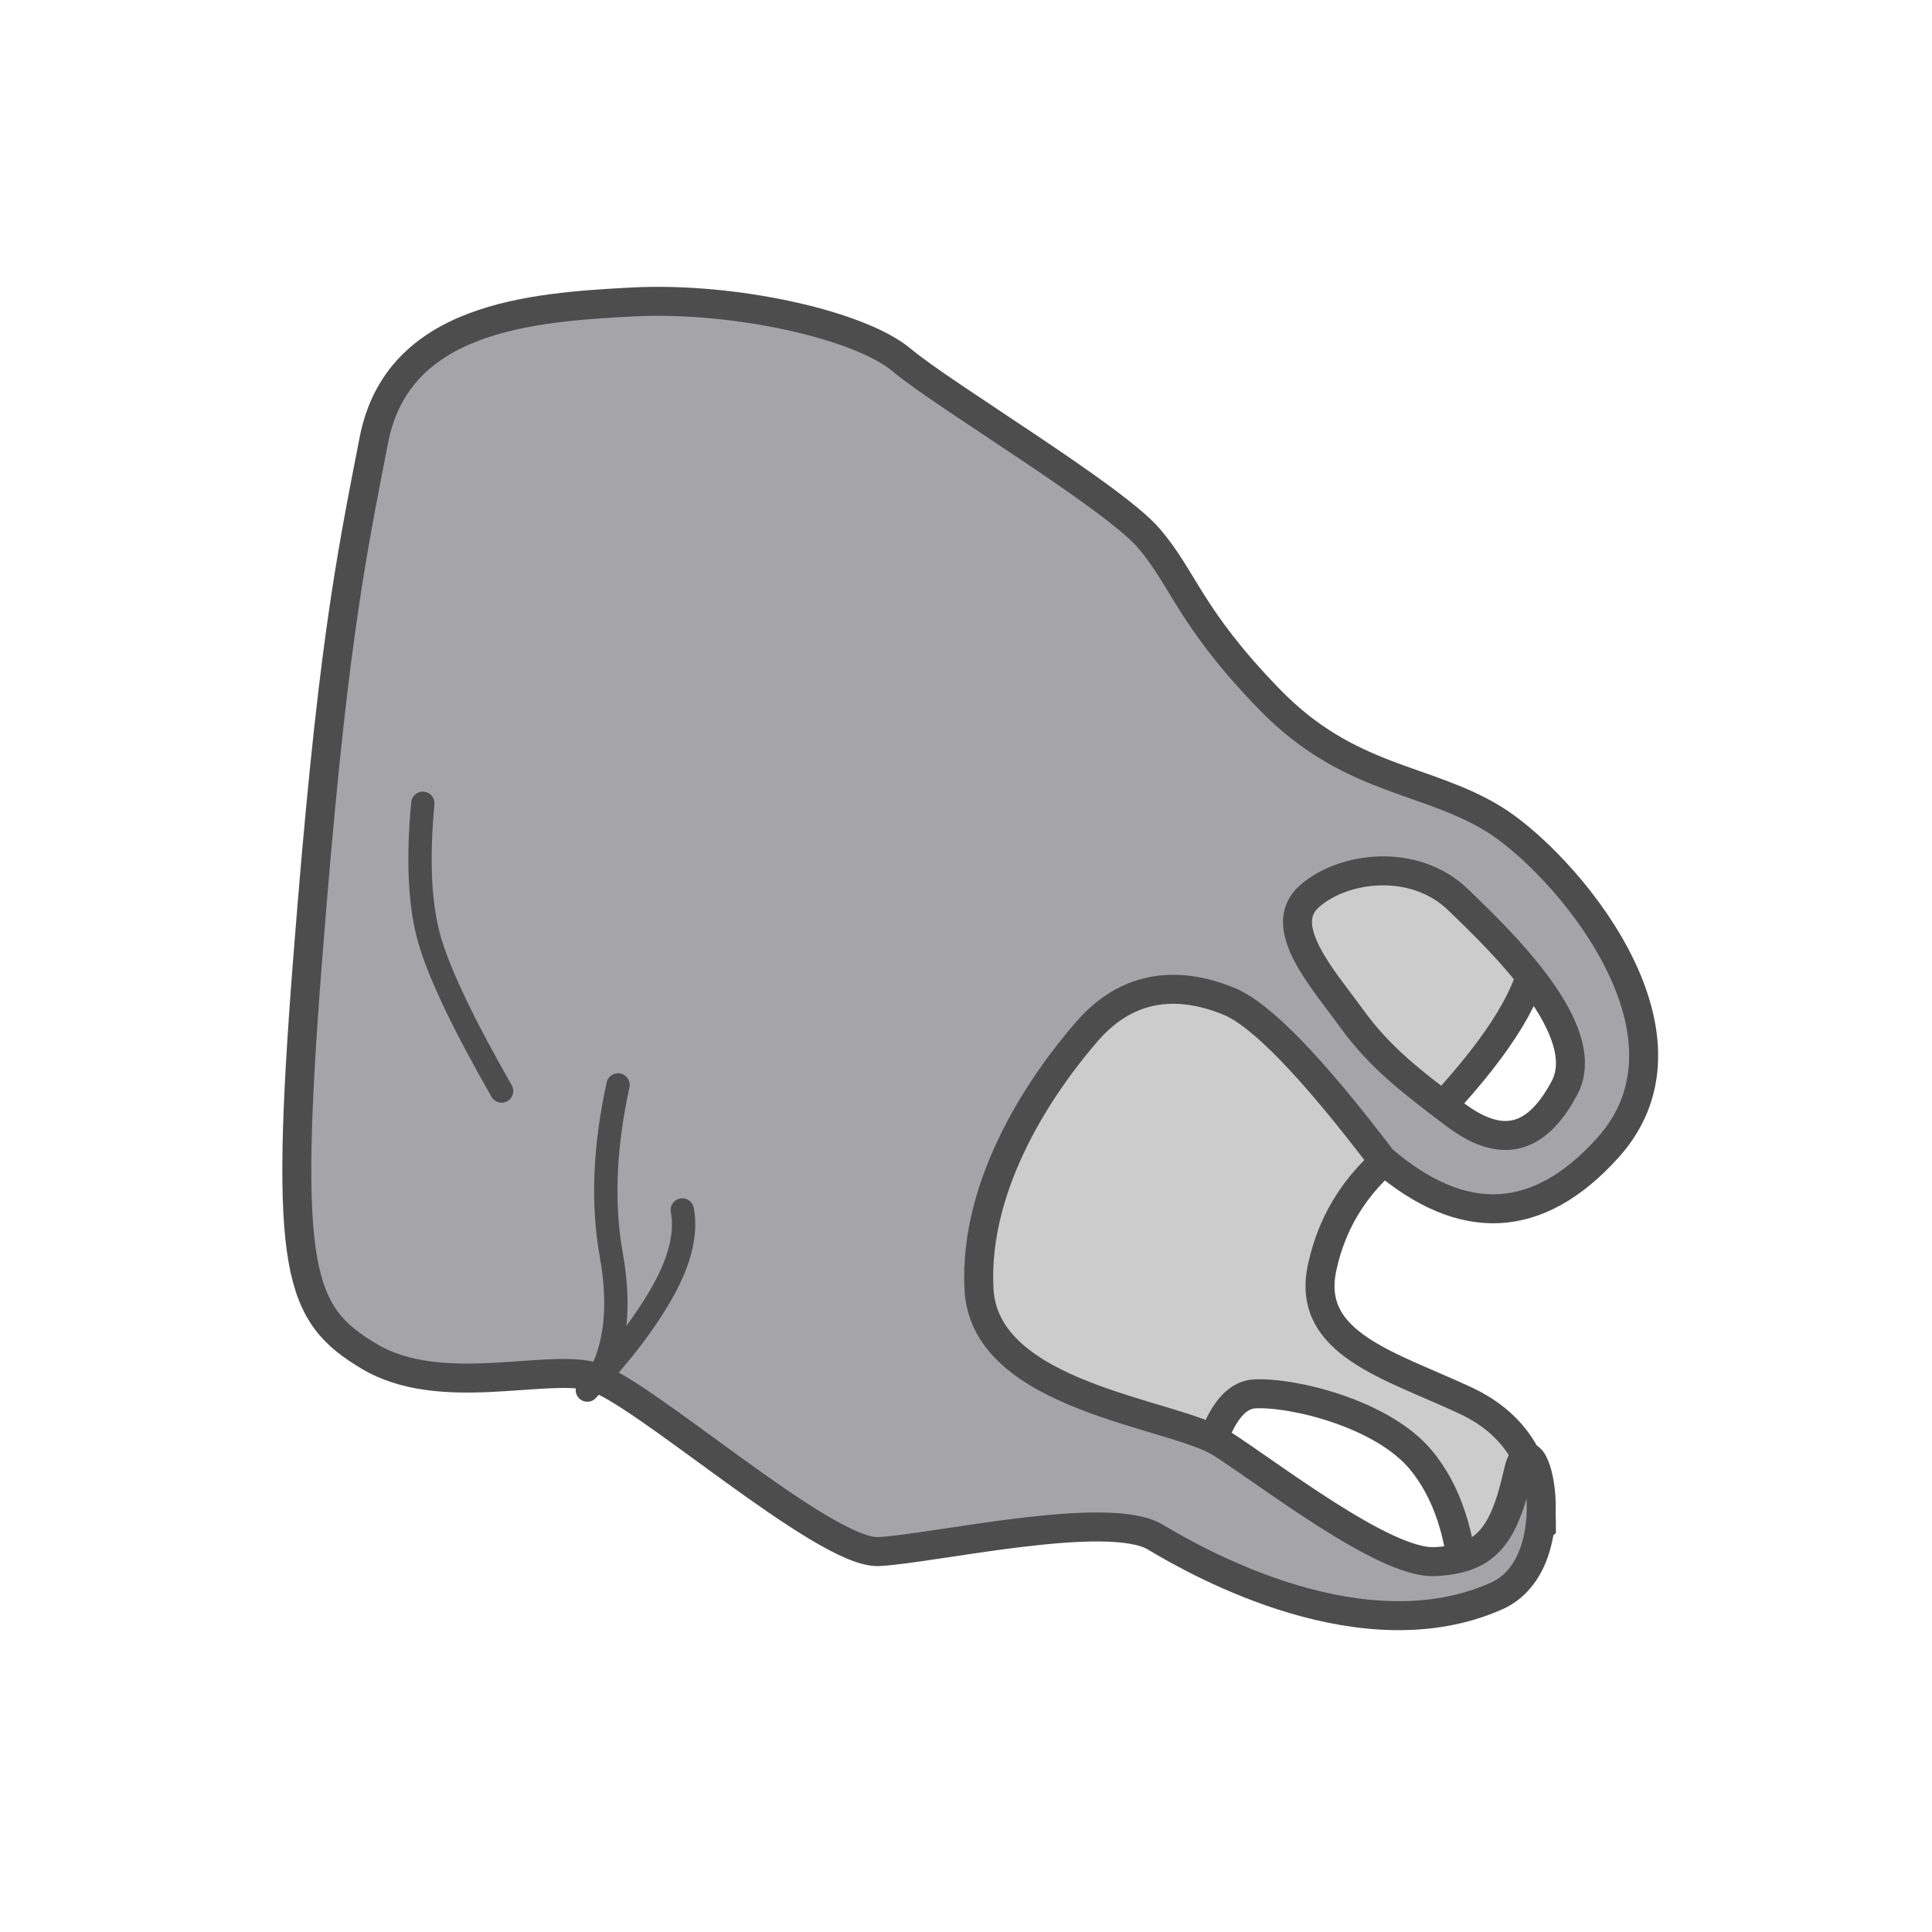 <?xml version="1.0" encoding="UTF-8"?>
<svg width="100px" height="100px" viewBox="0 0 100 100" version="1.1" xmlns="http://www.w3.org/2000/svg" xmlns:xlink="http://www.w3.org/1999/xlink">
    <!-- Generator: Sketch 51.2 (57519) - http://www.bohemiancoding.com/sketch -->
    <title>Story1_plastic5</title>
    <desc>Created with Sketch.</desc>
    <defs></defs>
    <g id="Story1_plastic5" stroke="none" stroke-width="1" fill="none" fill-rule="evenodd" opacity="0.8">
        <g id="16" transform="translate(49.784, 49.784) scale(1, -1) rotate(93) translate(-49.784, -49.784) translate(14.784, 14.784)" fill-rule="nonzero" stroke="#212121">
            <path d="M4.26,6.569 C7.368,6.409 9.6,7.603 10.957,10.15 C12.993,13.97 14.32,18.248 18.197,17.211 C20.781,16.521 22.828,14.985 24.337,12.606 C27.771,8.743 30.588,6.419 32.788,5.633 C34.988,4.847 37.538,6.353 40.439,10.15 L47.069,28.435 L17.705,41.638 L6.657,24.218 C10.135,23.42 11.874,22.36 11.874,21.036 C11.874,19.051 10.502,14.461 7.993,12.606 C6.32,11.369 4.058,10.744 1.207,10.73 L4.26,6.569 Z" id="Path-10" stroke-width="1.5" fill="#BFBFBF"></path>
            <path d="M31.073,28.709 C33.488,26.374 33.378,23.692 32.225,21.277 C31.457,19.667 28.596,17.177 23.641,13.806 C19.835,9.815 19.835,5.916 23.641,2.11 C29.349,-3.599 38.603,3.716 40.947,7.132 C43.291,10.548 43.291,14.516 47.757,18.409 C52.224,22.303 54.141,22.459 56.39,24.188 C58.638,25.917 64.321,34.394 66.265,36.474 C68.209,38.553 70,44.976 70,50.249 C70,55.522 69.842,62.411 63.56,63.978 C57.278,65.546 52.776,66.73 36.789,68.821 C20.802,70.912 18.584,70.231 16.217,66.708 C13.849,63.186 15.33,57.722 14.59,55.275 C13.849,52.829 4.741,43.708 4.741,40.887 C4.741,38.066 6.337,28.924 4.741,26.556 C3.144,24.188 -1.906,16.094 0.766,9.091 C2.29,5.097 10.398,6.705 7.079,7.633 C3.76,8.562 2.715,9.562 2.715,12.168 C2.715,14.774 7.728,20.517 9.424,22.909 C11.12,25.301 12.417,35 18.029,35 C23.641,35 28.657,31.044 31.073,28.709 Z M31.028,15.012 C33.154,16.386 35.983,18.706 37.446,16.857 C38.91,15.009 39.165,11.326 36.866,9.178 C34.567,7.03 29.709,2.473 26.849,4.191 C23.989,5.908 23.989,7.807 25.788,9.941 C27.588,12.075 28.903,13.638 31.028,15.012 Z" id="Combined-Shape" stroke-width="1.5" fill="#8E8E93"></path>
            <path d="M13.879,55.517 C15.629,53.687 17.275,52.289 18.816,51.325 C20.357,50.361 21.729,49.96 22.931,50.121" id="Path-13" stroke-width="1.207" stroke-linecap="round" stroke-linejoin="round"></path>
            <path d="M14.483,54.914 C16.051,53.914 18.16,53.581 20.81,53.914 C23.459,54.247 26.379,53.977 29.569,53.103" id="Path-14" stroke-width="1.207" stroke-linecap="round" stroke-linejoin="round"></path>
            <path d="M29.569,59.138 C33.05,60.896 35.689,61.994 37.486,62.431 C39.283,62.868 41.673,62.868 44.655,62.431" id="Path-16" stroke-width="1.207" stroke-linecap="round" stroke-linejoin="round"></path>
        </g>
    </g>
</svg>